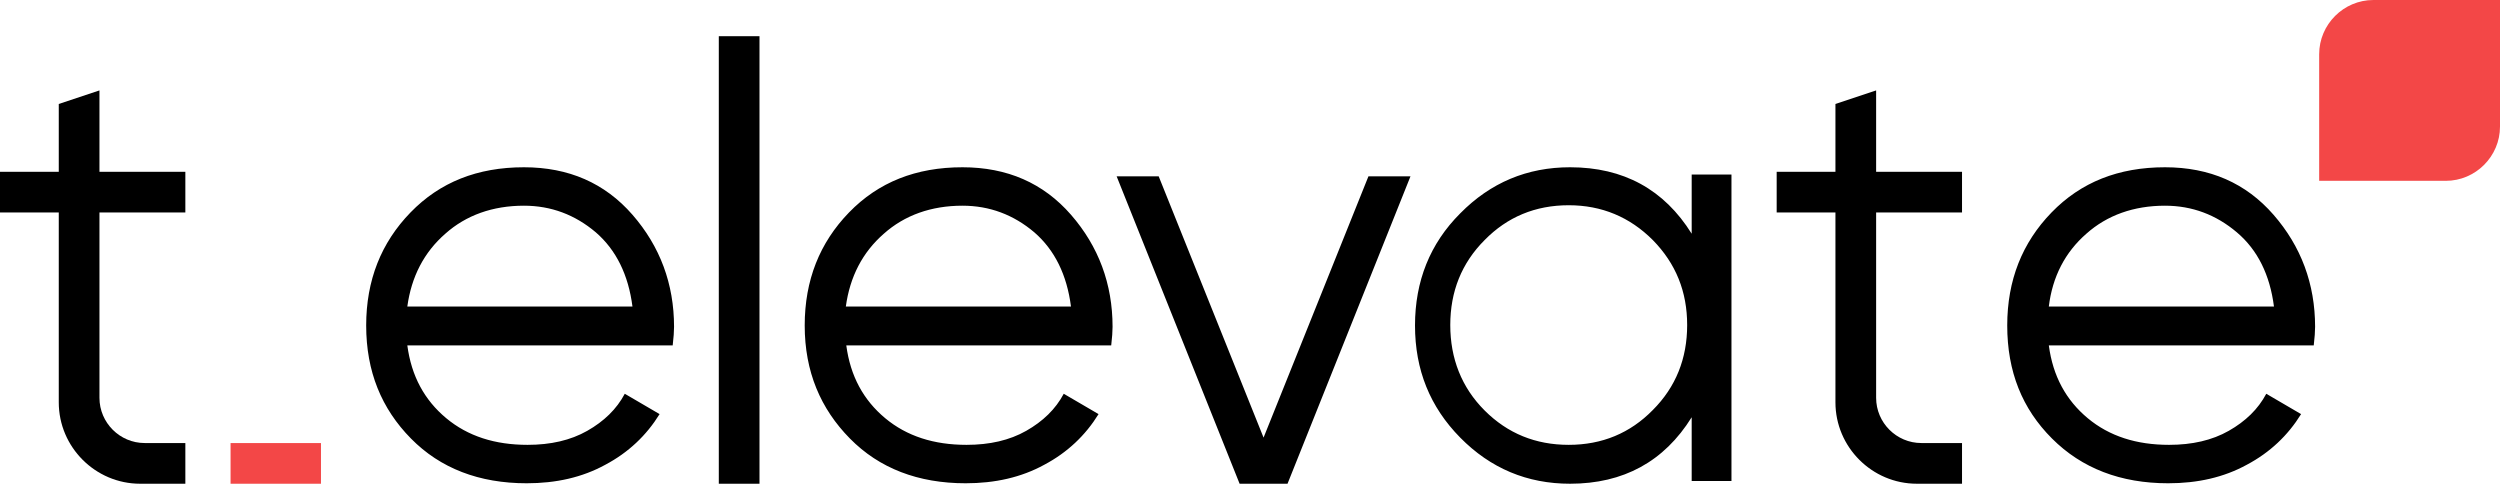 <svg xmlns="http://www.w3.org/2000/svg" id="Layer_1" viewBox="0 0 553 107"><style>.st0{fill:#f34747}</style><path d="M22 88c0 5.5 4.5 10 10 10h9v9H31c-9.9 0-18-8.1-18-18V47H0v-9h13V23l9-3v18h19v9H22v41z"/><path d="M51 98h20v9H51v-9z" class="st0"/><path d="M115.9 37c9.9 0 17.9 3.5 24 10.5 6.1 7 9.2 15.3 9.2 24.8 0 1-.1 2.4-.3 4.1H90.1c.9 6.8 3.8 12.1 8.6 16.1s10.8 5.9 18 5.9c5.1 0 9.5-1 13.2-3.1 3.7-2.1 6.5-4.8 8.3-8.2l7.7 4.5c-2.9 4.7-6.9 8.5-12 11.2-5.1 2.8-10.9 4.1-17.4 4.1-10.5 0-19.1-3.3-25.6-9.9S81 82.2 81 72c0-10 3.3-18.3 9.8-25 6.5-6.7 14.8-10 25.1-10zm0 8.5c-6.9 0-12.8 2.1-17.4 6.2-4.7 4.1-7.5 9.5-8.4 16.1h49.8c-.9-7-3.6-12.5-8.1-16.4-4.6-3.9-9.9-5.9-15.9-5.9zM159 107V8h9v99h-9zm53.9-70c9.9 0 17.9 3.5 24 10.5 6.1 7 9.2 15.3 9.2 24.8 0 1-.1 2.4-.3 4.1h-58.6c.9 6.8 3.8 12.1 8.6 16.1s10.8 5.9 18 5.9c5.1 0 9.5-1 13.2-3.1 3.7-2.1 6.5-4.8 8.3-8.2l7.7 4.5c-2.9 4.7-6.9 8.5-12 11.2-5.1 2.8-10.9 4.1-17.4 4.1-10.5 0-19.1-3.3-25.6-9.9s-10-14.8-10-25c0-10 3.3-18.3 9.8-25 6.5-6.7 14.8-10 25.1-10zm0 8.5c-6.9 0-12.8 2.1-17.4 6.2-4.7 4.1-7.5 9.5-8.4 16.1h49.8c-.9-7-3.6-12.5-8.1-16.4-4.6-3.9-9.9-5.9-15.9-5.9zm89.8-6.5h9.3l-27.2 68h-10.6L247 39h9.3l23.2 57.8L302.7 39zm71.5-.4h8.8v67.8h-8.8V92.3c-6.1 9.8-15.1 14.7-26.9 14.7-9.5 0-17.6-3.4-24.3-10.2-6.7-6.8-10-15-10-24.8s3.3-18.1 10-24.8c6.7-6.8 14.8-10.2 24.3-10.2 11.8 0 20.8 4.9 26.9 14.7V38.6zm-45.8 52.2c5.1 5.1 11.3 7.6 18.6 7.6 7.4 0 13.6-2.6 18.6-7.7 5.1-5.1 7.6-11.4 7.6-18.8s-2.5-13.6-7.6-18.8c-5.1-5.1-11.3-7.7-18.6-7.7-7.4 0-13.6 2.6-18.6 7.7-5.1 5.1-7.6 11.4-7.6 18.8s2.5 13.8 7.6 18.9zM478.9 37c9.9 0 17.9 3.5 24 10.5 6.1 7 9.2 15.3 9.2 24.8 0 1-.1 2.4-.3 4.1h-58.6c.9 6.8 3.8 12.1 8.6 16.1s10.8 5.9 18 5.9c5.1 0 9.5-1 13.2-3.1 3.7-2.1 6.5-4.8 8.3-8.2l7.7 4.5c-2.9 4.7-6.9 8.5-12 11.2-5.1 2.8-10.9 4.1-17.4 4.1-10.5 0-19.1-3.3-25.7-9.9S444 82.2 444 72c0-10 3.3-18.3 9.8-25 6.5-6.7 14.8-10 25.1-10zm0 8.5c-6.9 0-12.8 2.1-17.4 6.2-4.7 4.1-7.5 9.5-8.3 16.1H503c-.9-7-3.6-12.5-8.2-16.4-4.6-3.9-9.9-5.9-15.9-5.9zM415 88c0 5.5 4.5 10 10 10h9v9h-10c-9.9 0-18-8.1-18-18V47h-13v-9h13V23l9-3v18h19v9h-19v41z"/><path d="M525 0h28v28c0 6.6-5.4 12-12 12h-28V12c0-6.6 5.4-12 12-12z" class="st0"/></svg>